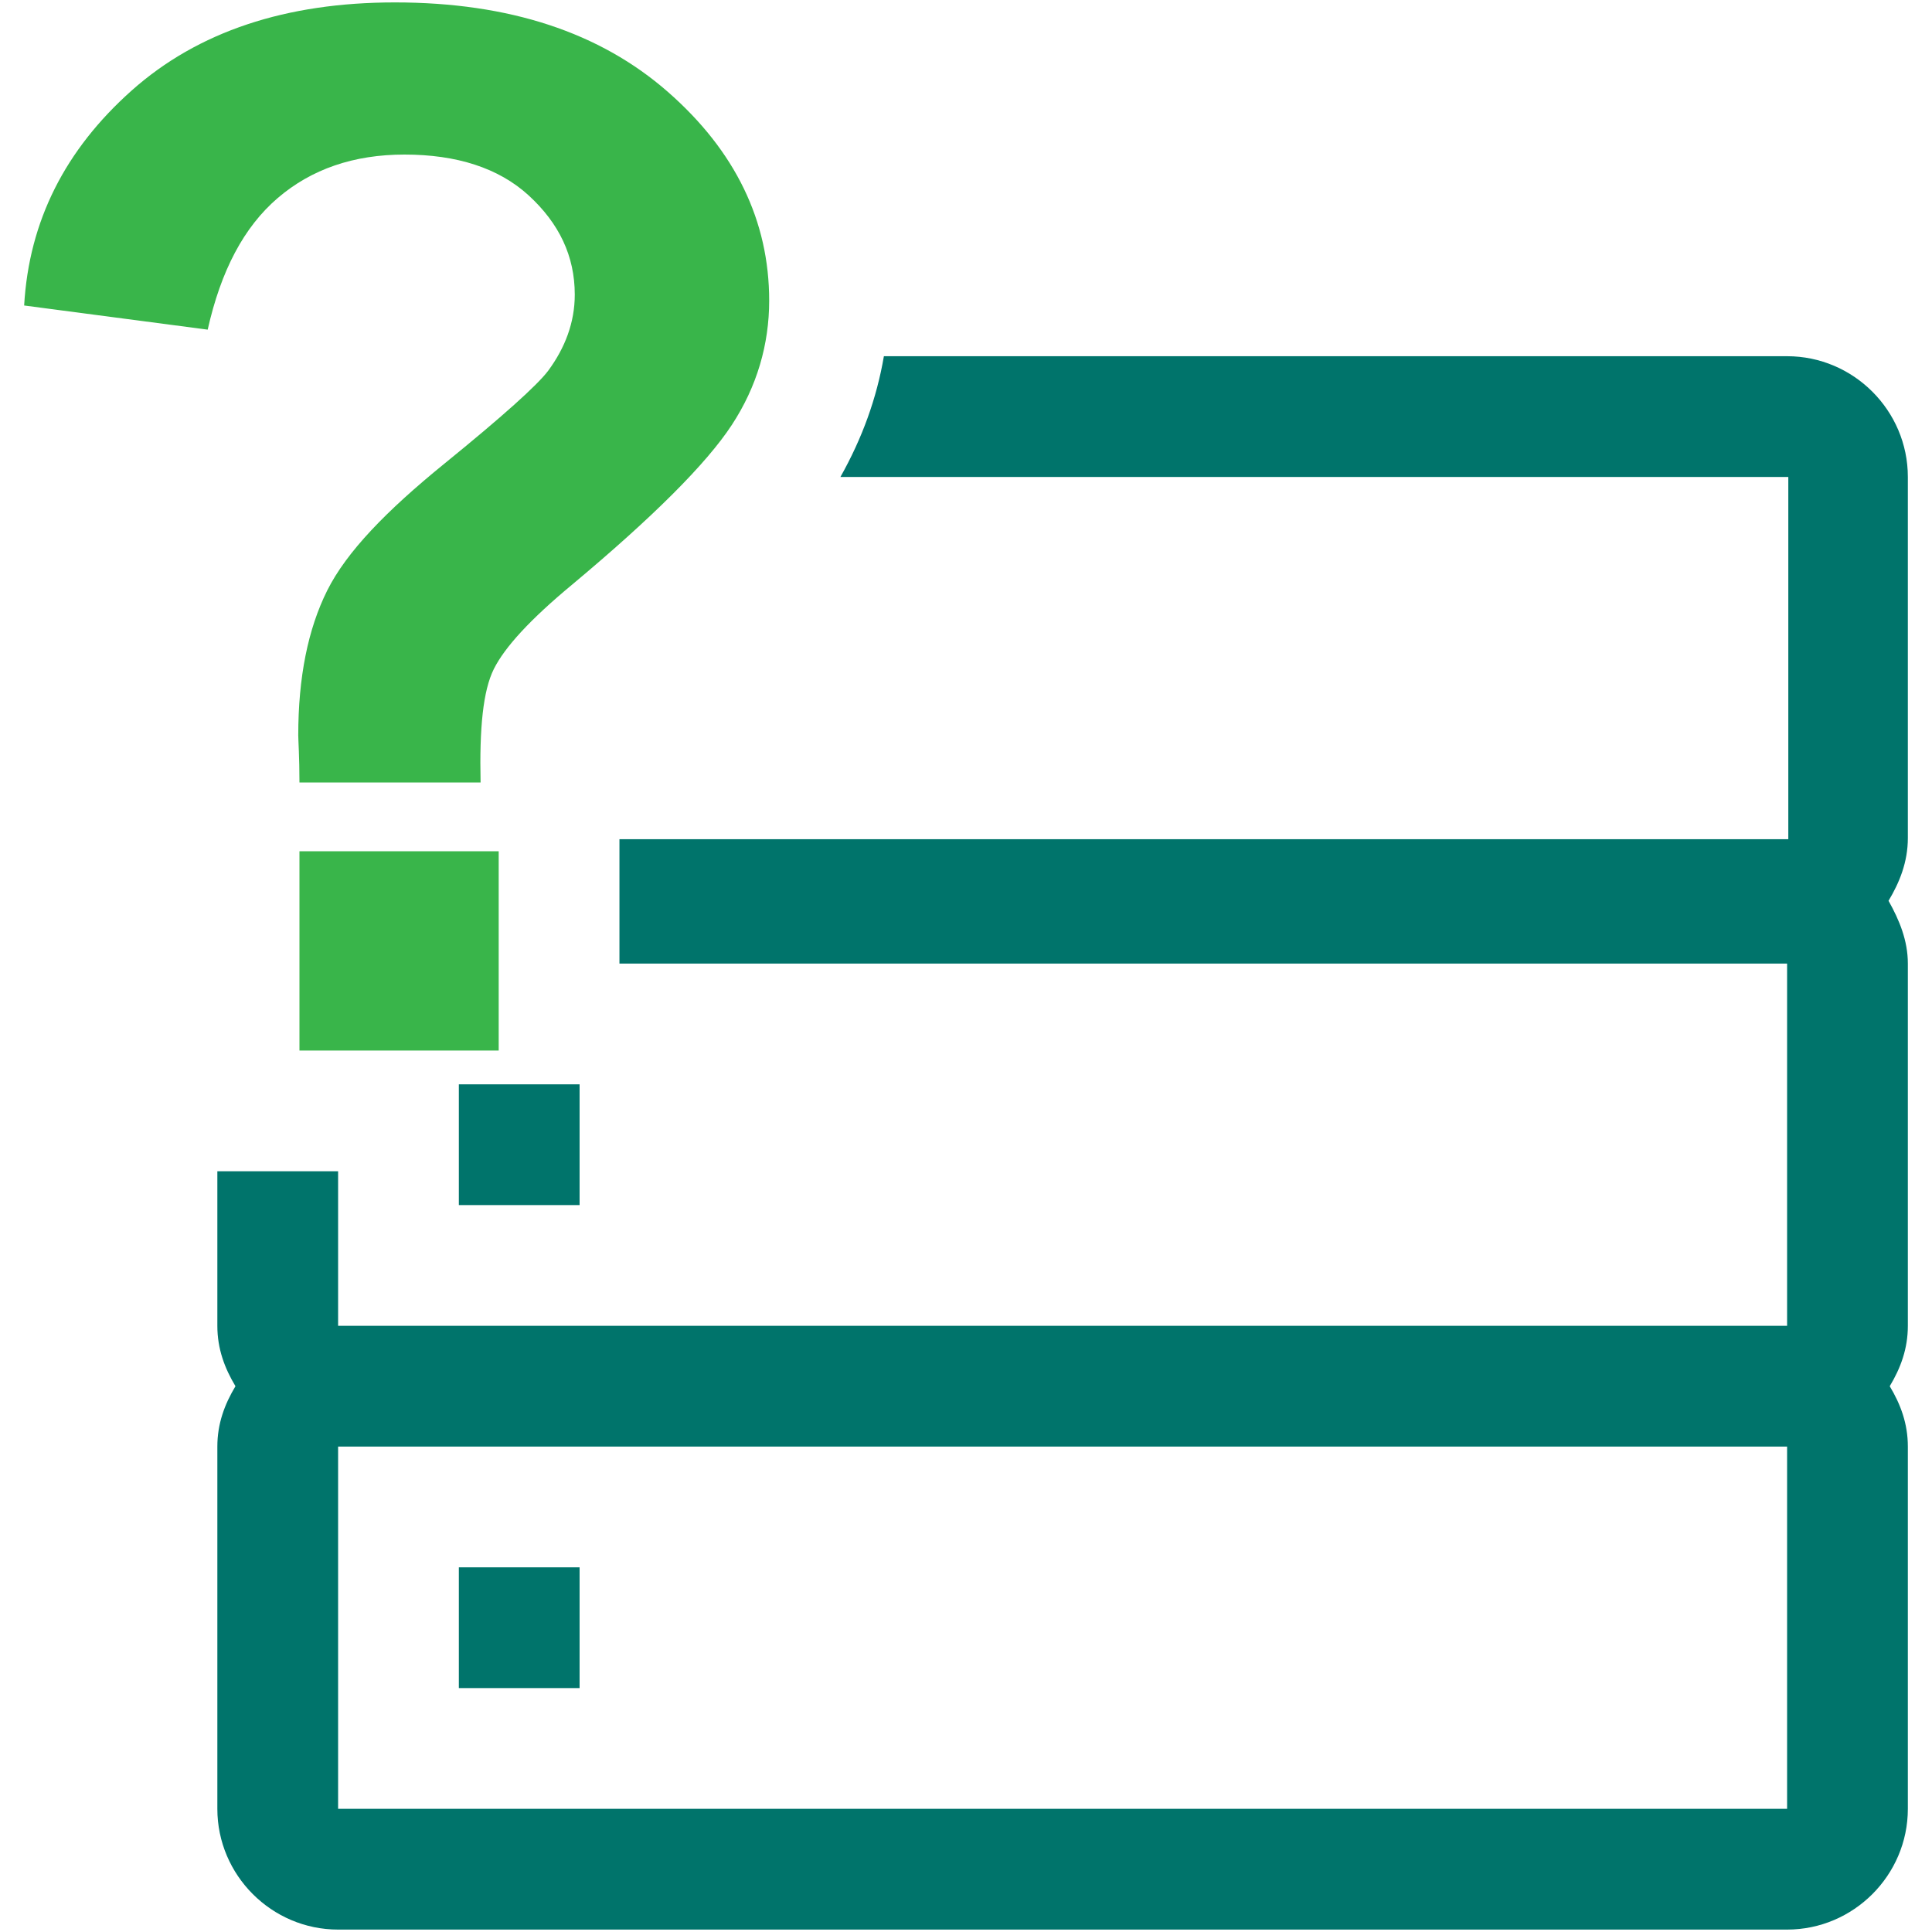 <?xml version="1.0" encoding="utf-8"?>
<!-- Generator: Adobe Illustrator 23.0.2, SVG Export Plug-In . SVG Version: 6.00 Build 0)  -->
<svg version="1.1" xmlns="http://www.w3.org/2000/svg" xmlns:xlink="http://www.w3.org/1999/xlink" x="0px" y="0px"
	 viewBox="0 0 16 16" style="enable-background:new 0 0 16 16;" xml:space="preserve">
<style type="text/css">
	.Graphic_x0020_Style{fill:#00746B;}
	.st0{fill-rule:evenodd;clip-rule:evenodd;fill:#FFFCF0;}
	.st1{fill-rule:evenodd;clip-rule:evenodd;fill:#F7941D;}
	.st2{fill-rule:evenodd;clip-rule:evenodd;fill:#605CA8;}
	.st3{fill-rule:evenodd;clip-rule:evenodd;fill:#00A99D;}
	.st4{fill-rule:evenodd;clip-rule:evenodd;fill:#ED145B;}
	.st5{fill:#605CA8;}
	.st6{fill:#00A99D;}
	.st7{fill-rule:evenodd;clip-rule:evenodd;fill:#39B54A;}
	.st8{fill:#F7941D;}
	.st9{fill:#39B54A;}
	.st10{fill:#F26522;}
	.st11{fill-rule:evenodd;clip-rule:evenodd;fill:#00746B;}
	.st12{fill:#00746B;}
	.st13{fill:none;stroke:#00A99D;stroke-miterlimit:10;}
	.st14{fill-rule:evenodd;clip-rule:evenodd;fill:#FFFFFF;}
	.st15{fill:#FFFFFF;}
</style>
<g id="iconos">
</g>
<g id="work-with-web">
</g>
<g id="workwith-for-SD">
</g>
<g id="work-panel">
</g>
<g id="web-component">
</g>
<g id="masterpage">
</g>
<g id="webpanel">
</g>
<g id="transaction">
</g>
<g id="to-be-defined">
</g>
<g id="themes-for-SD">
</g>
<g id="themes">
</g>
<g id="table">
</g>
<g id="structured-data-type">
</g>
<g id="subtype-group">
</g>
<g id="report">
</g>
<g id="query">
	<g id="_x30_3_10_">
		<g id="Rectangle_99_12_">
			<g>
				<rect x="3.8" y="12.98" class="st11" width="1" height="1"/>
			</g>
		</g>
		<g id="Rectangle_99_copy_10_">
			<g>
				<rect x="3.8" y="8.98" class="st11" width="1" height="1"/>
			</g>
		</g>
		<path class="st12" d="M15.8,3.95c0-0.55-0.45-1-1-1H7.32c-0.06,0.35-0.18,0.68-0.36,1h7.85v3H5.13v0.1v0.93h9.67v3h-12V9.7H2.48
			H1.8v1.28c0,0.19,0.06,0.35,0.15,0.5c-0.09,0.15-0.15,0.31-0.15,0.5v3c0,0.55,0.45,1,1,1h12c0.55,0,1-0.45,1-1v-3
			c0-0.19-0.06-0.35-0.15-0.5c0.09-0.15,0.15-0.31,0.15-0.5v-3c0-0.19-0.07-0.36-0.16-0.52c0.09-0.15,0.16-0.32,0.16-0.52V3.95z
			 M14.8,14.98h-12v-3h12V14.98z"/>
	</g>
	<g id="_x30_5_6_">
		<path class="st9" d="M3.98,6.48H2.48c0-0.21-0.01-0.35-0.01-0.39c0-0.48,0.08-0.88,0.24-1.2S3.2,4.23,3.68,3.84
			s0.77-0.65,0.86-0.77c0.14-0.19,0.22-0.4,0.22-0.63c0-0.32-0.13-0.59-0.38-0.82s-0.6-0.34-1.03-0.34c-0.42,0-0.77,0.12-1.05,0.36
			s-0.47,0.6-0.58,1.09L0.2,2.53c0.04-0.7,0.34-1.29,0.89-1.78s1.28-0.73,2.18-0.73c0.95,0,1.7,0.25,2.26,0.74s0.84,1.07,0.84,1.73
			c0,0.36-0.1,0.71-0.31,1.03S5.41,4.28,4.74,4.84c-0.35,0.29-0.56,0.52-0.65,0.7S3.97,6.03,3.98,6.48z M2.48,8.7V7.05h1.65V8.7
			H2.48z"/>
	</g>
</g>
<g id="procedure">
</g>
<g id="panel-for-SD">
</g>
<g id="object">
</g>
<g id="module">
</g>
<g id="menubar">
</g>
<g id="menu">
</g>
<g id="image">
</g>
<g id="lenguage">
</g>
<g id="generator-category">
</g>
<g id="generator">
</g>
<g id="folder">
</g>
<g id="file">
</g>
<g id="external-object">
</g>
<g id="domain">
</g>
<g id="orphant-document">
</g>
<g id="document">
</g>
<g id="diagram">
</g>
<g id="dataview-index">
</g>
<g id="data-view">
</g>
<g id="datastore-category">
</g>
<g id="datastore">
</g>
<g id="data-selector">
</g>
<g id="data-provider">
</g>
<g id="dashboard">
</g>
<g id="colors">
</g>
<g id="category">
</g>
<g id="business-process-diagram">
</g>
<g id="atribute">
</g>
</svg>
